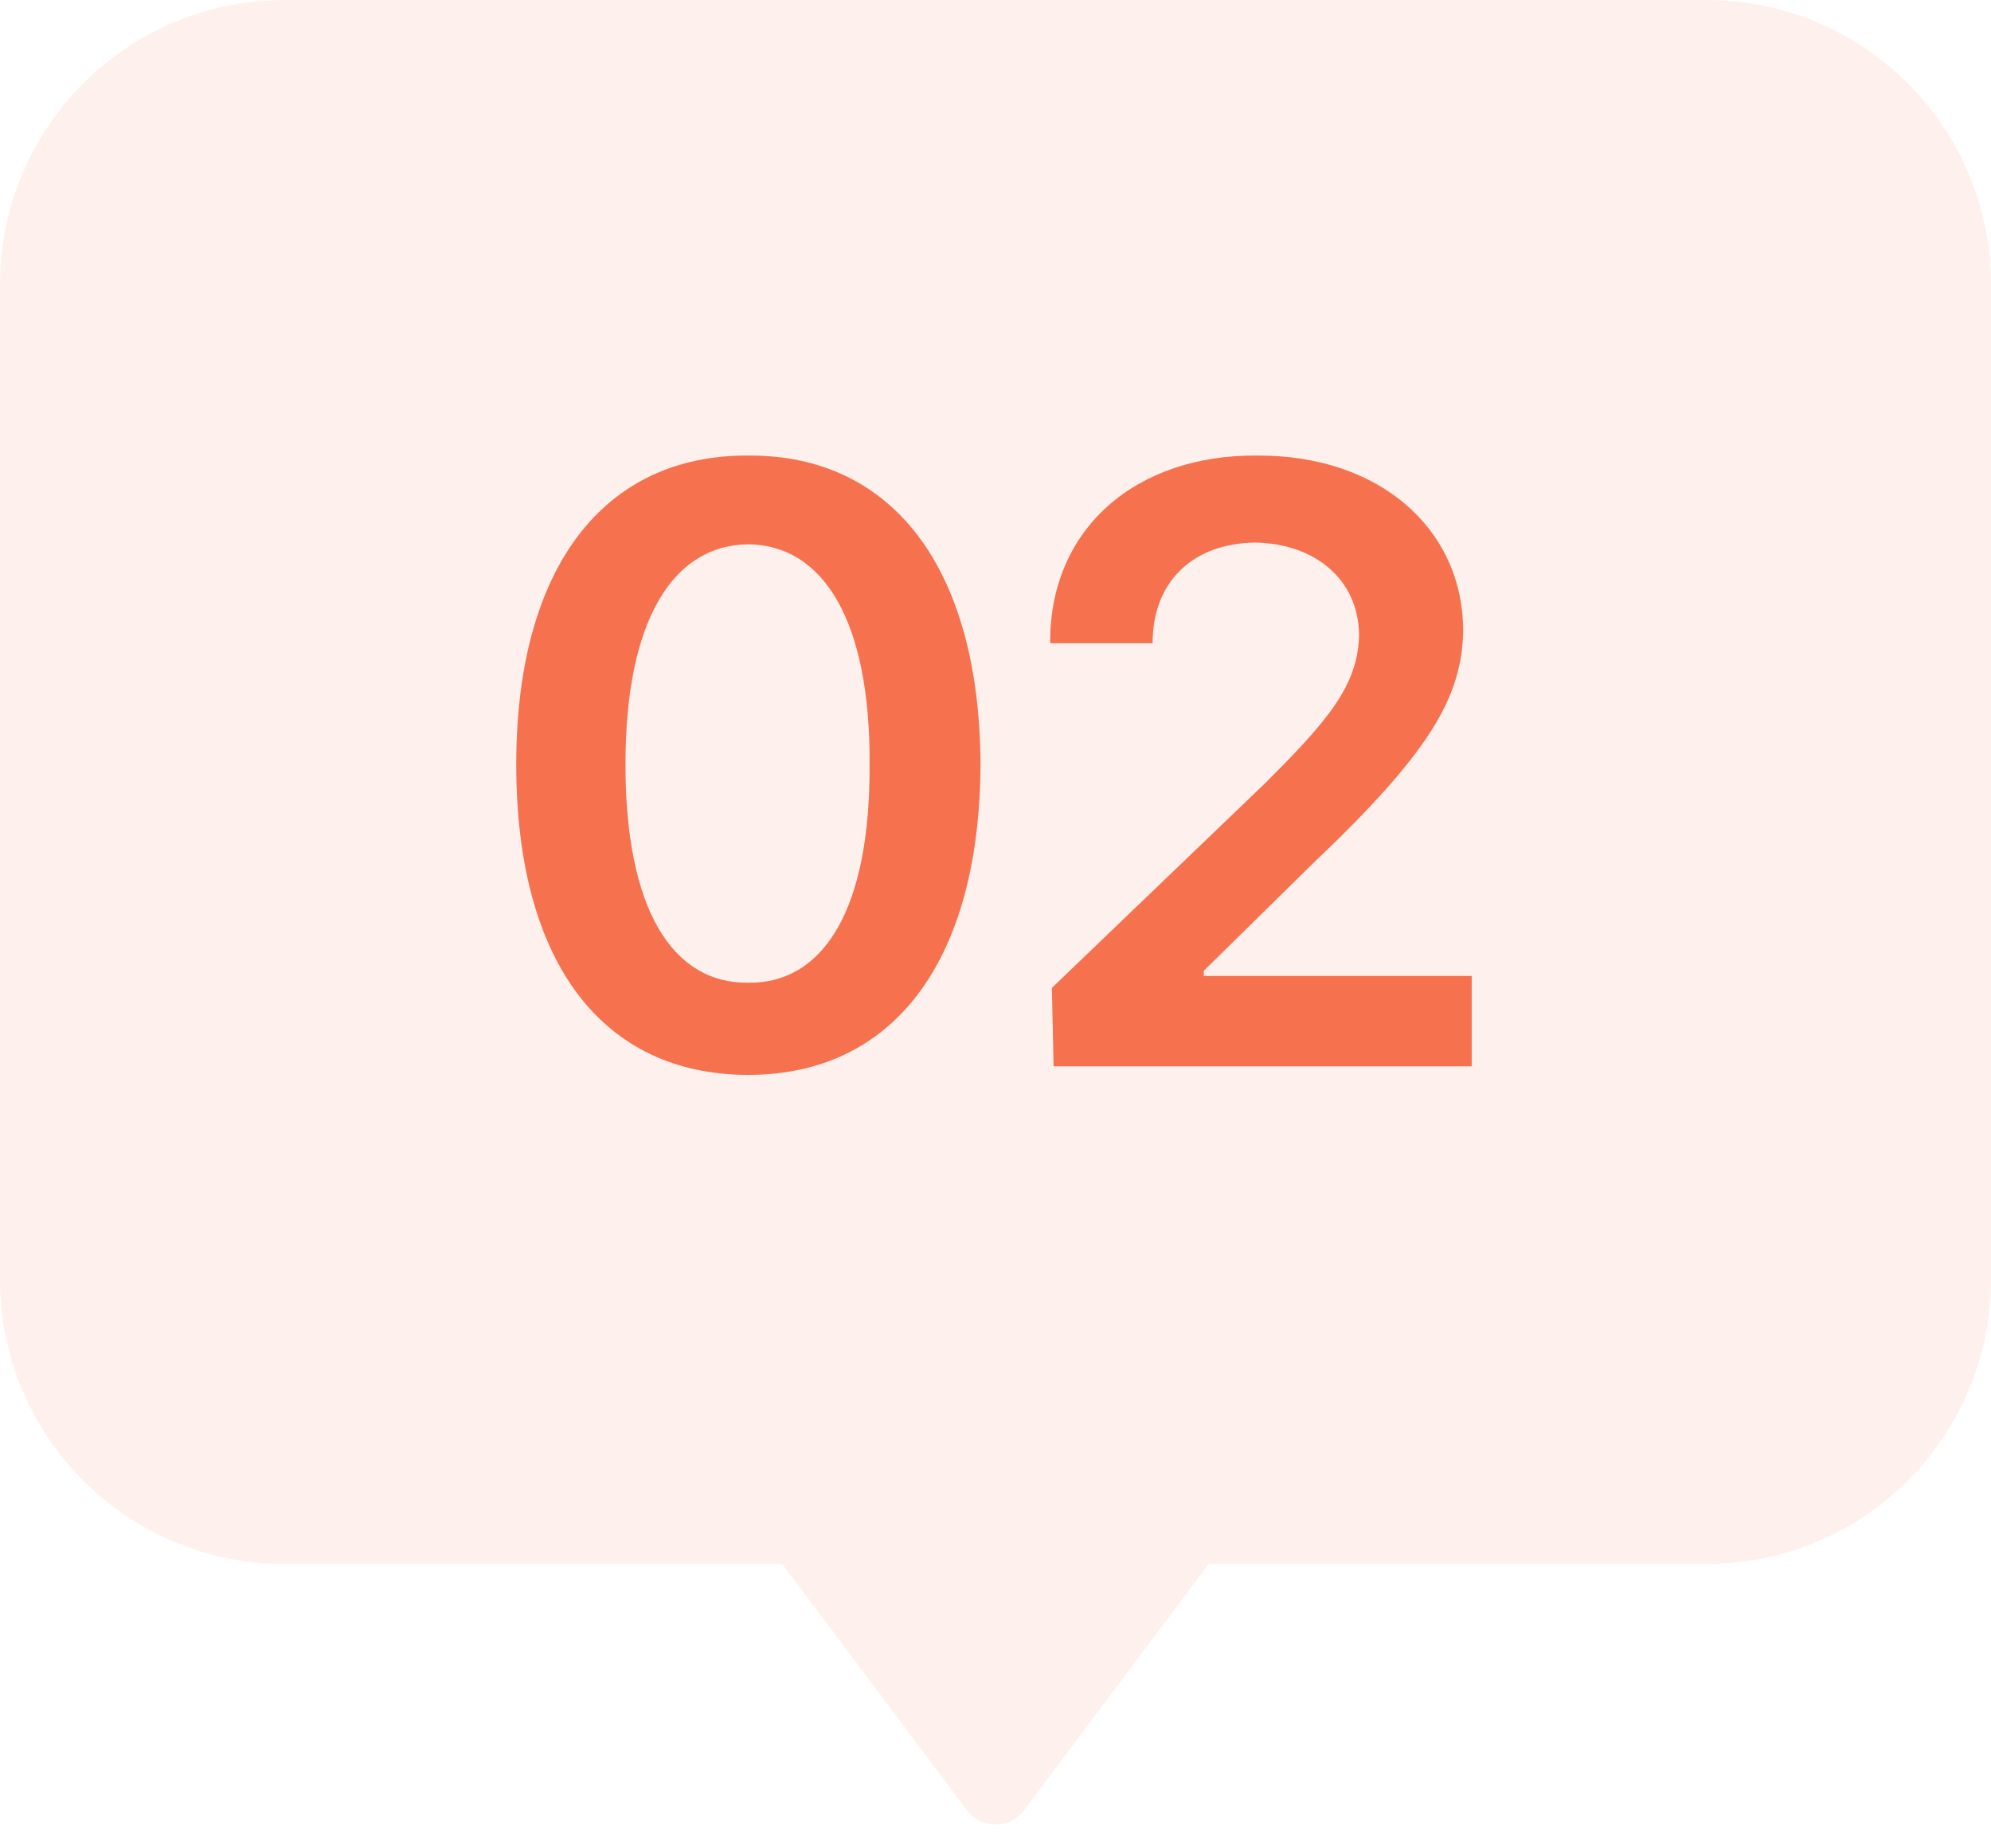 <svg width="28" height="26" viewBox="0 0 28 26" fill="none" xmlns="http://www.w3.org/2000/svg">
<path d="M0 4C0 1.791 1.791 0 4 0H24C26.209 0 28 1.791 28 4V18C28 20.209 26.209 22 24 22H4C1.791 22 0 20.209 0 18V4Z" fill="#F6714E" fill-opacity="0.1"/>
<path d="M10.524 15.12C8.472 15.12 7.26 13.536 7.26 10.752C7.26 7.992 8.484 6.396 10.524 6.408C12.553 6.396 13.777 7.992 13.789 10.752C13.777 13.536 12.553 15.12 10.524 15.12ZM8.796 10.752C8.796 12.792 9.456 13.836 10.524 13.824C11.581 13.836 12.241 12.792 12.229 10.752C12.241 8.736 11.581 7.668 10.524 7.656C9.456 7.668 8.796 8.736 8.796 10.752ZM14.817 15L14.793 13.896L17.793 11.016C18.657 10.152 19.101 9.648 19.113 8.928C19.101 8.136 18.477 7.644 17.649 7.632C16.773 7.644 16.209 8.184 16.209 9.048H14.769C14.757 7.44 15.969 6.396 17.673 6.408C19.389 6.396 20.565 7.428 20.577 8.856C20.565 9.816 20.097 10.596 18.441 12.168L16.929 13.656V13.728H20.697V15H14.817Z" fill="#F6714E"/>
<path d="M17 22H11L13.6 25.467C13.8 25.733 14.2 25.733 14.4 25.467L17 22Z" fill="#F6714E" fill-opacity="0.1"/>
</svg>
